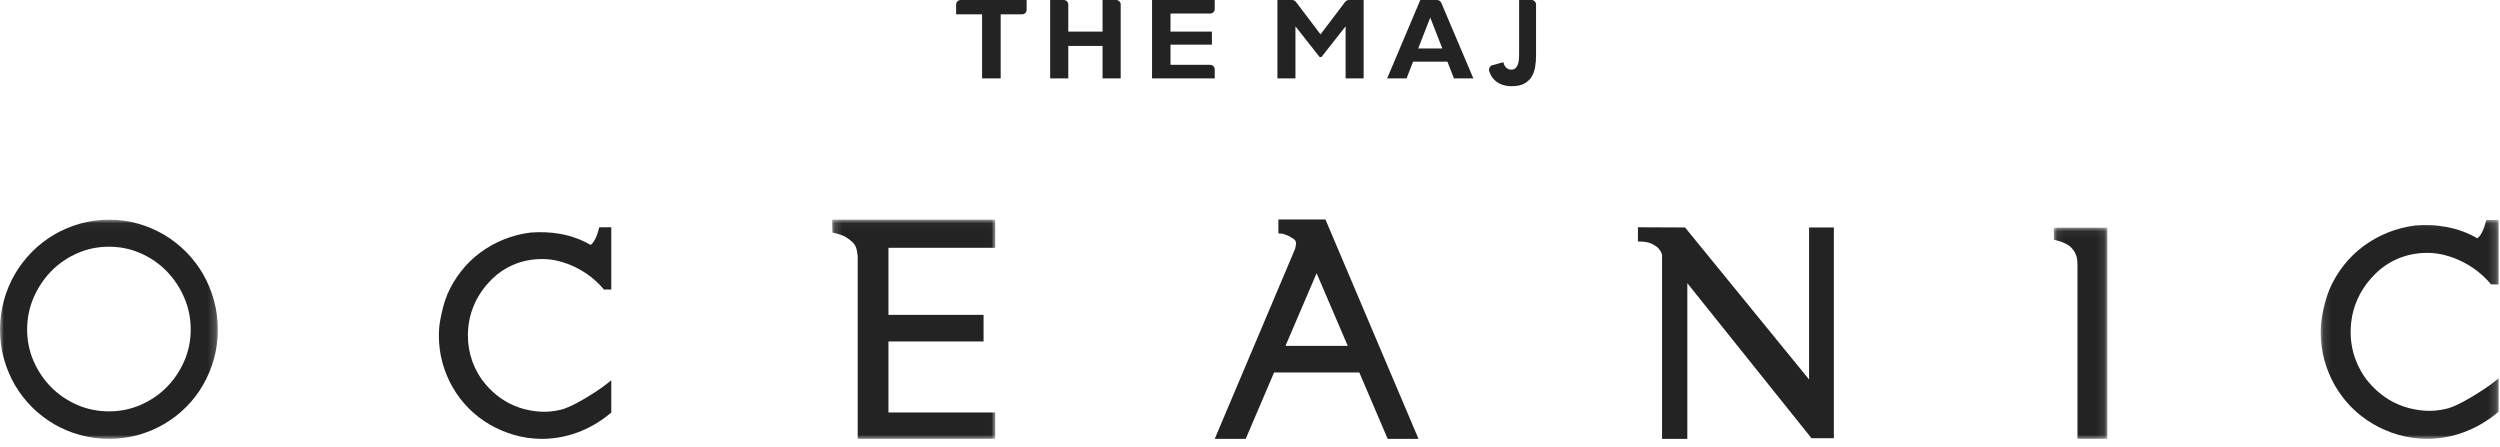 <svg
  width="100%"
  height="100%"
  viewBox="0 0 319 57"
  xmlns="http://www.w3.org/2000/svg"
  fill="#232323"
>
  <mask
    id="mask0"
    mask-type="alpha"
    maskUnits="userSpaceOnUse"
    x="0"
    y="28"
    width="28"
    height="28"
  >
    <path
      fill-rule="evenodd"
      clip-rule="evenodd"
      d="M0 28.031H27.798V55.999H0V28.031Z"
    />
  </mask>
  <g mask="url(#mask0)">
    <path
      fill-rule="evenodd"
      clip-rule="evenodd"
      d="M24.334 42.049C24.334 43.471 24.055 44.829 23.504 46.088C22.951 47.352 22.195 48.471 21.258 49.414C20.321 50.357 19.206 51.114 17.945 51.664C16.688 52.212 15.334 52.49 13.92 52.49C12.477 52.49 11.109 52.212 9.852 51.663C8.59 51.114 7.476 50.357 6.539 49.414C5.602 48.471 4.847 47.352 4.293 46.088C3.742 44.83 3.463 43.471 3.463 42.049C3.463 40.612 3.742 39.238 4.294 37.966C4.848 36.688 5.604 35.554 6.542 34.597C7.477 33.641 8.592 32.874 9.854 32.317C11.111 31.762 12.479 31.48 13.92 31.48C15.333 31.48 16.686 31.762 17.943 32.317C19.205 32.874 20.32 33.641 21.256 34.597C22.193 35.554 22.949 36.687 23.503 37.966C24.055 39.239 24.334 40.613 24.334 42.049ZM25.9 34.958C25.307 33.932 24.58 32.982 23.739 32.136C22.899 31.291 21.956 30.557 20.936 29.953C19.915 29.348 18.799 28.872 17.621 28.537C16.439 28.201 15.201 28.031 13.941 28.031C12.654 28.031 11.399 28.201 10.21 28.537C9.024 28.871 7.904 29.348 6.883 29.953C5.863 30.557 4.92 31.291 4.08 32.136C3.24 32.981 2.51 33.93 1.91 34.956C1.308 35.984 0.835 37.114 0.502 38.315C0.169 39.517 0 40.776 0 42.058C0 43.354 0.169 44.614 0.503 45.802C0.836 46.989 1.309 48.112 1.91 49.138C2.511 50.166 3.241 51.112 4.081 51.949C4.921 52.786 5.864 53.514 6.885 54.111C7.907 54.709 9.026 55.178 10.212 55.505C11.399 55.833 12.653 55.999 13.941 55.999C15.202 55.999 16.439 55.833 17.618 55.505C18.797 55.178 19.913 54.709 20.935 54.111C21.955 53.514 22.899 52.786 23.738 51.949C24.578 51.111 25.306 50.164 25.9 49.136C26.494 48.109 26.964 46.987 27.296 45.802C27.629 44.613 27.799 43.353 27.799 42.058C27.799 40.777 27.629 39.518 27.296 38.315C26.964 37.116 26.495 35.986 25.9 34.958Z"
    />
  </g>
  <path
    fill-rule="evenodd"
    clip-rule="evenodd"
    d="M76.383 29.317C76.277 29.71 76.169 30.028 76.062 30.263C75.954 30.498 75.848 30.693 75.749 30.841C75.661 30.974 75.569 31.08 75.476 31.157C75.437 31.19 75.399 31.221 75.361 31.252C74.778 30.916 74.182 30.636 73.585 30.416C72.902 30.165 72.216 29.976 71.546 29.854C70.878 29.731 70.212 29.659 69.568 29.638C68.93 29.616 68.315 29.627 67.723 29.672C66.547 29.815 65.405 30.105 64.329 30.535C63.253 30.965 62.242 31.524 61.325 32.197C60.404 32.872 59.573 33.676 58.855 34.586C58.137 35.496 57.541 36.495 57.082 37.555L57.047 37.636V37.669C57.032 37.714 56.995 37.812 56.91 38.025C56.791 38.321 56.67 38.706 56.538 39.203C56.409 39.688 56.287 40.24 56.175 40.844C56.059 41.464 56 42.13 56 42.824C56 44.029 56.156 45.203 56.466 46.314C56.774 47.423 57.214 48.476 57.774 49.443C58.334 50.411 59.019 51.305 59.808 52.101C60.599 52.898 61.491 53.589 62.461 54.154C63.428 54.72 64.479 55.17 65.582 55.492C66.688 55.815 67.861 55.986 69.073 56C70.694 56 72.269 55.717 73.756 55.158C75.238 54.6 76.615 53.795 77.847 52.766L78 52.637V48.522L77.305 49.071C76.982 49.327 76.566 49.622 76.069 49.948C75.564 50.279 75.039 50.606 74.506 50.919C73.976 51.232 73.434 51.522 72.895 51.78C72.374 52.03 71.909 52.202 71.506 52.293C70.617 52.505 69.724 52.583 68.85 52.522C67.97 52.462 67.101 52.29 66.268 52.011C65.438 51.732 64.65 51.336 63.927 50.832C63.201 50.327 62.542 49.726 61.969 49.048L61.967 49.045C61.249 48.209 60.687 47.245 60.296 46.177C59.903 45.109 59.704 43.98 59.704 42.824C59.704 41.494 59.947 40.23 60.426 39.068C60.905 37.904 61.588 36.856 62.46 35.944C63.294 35.032 64.299 34.315 65.445 33.811C66.592 33.308 67.847 33.053 69.177 33.053C69.905 33.053 70.636 33.147 71.351 33.332C72.073 33.52 72.778 33.78 73.447 34.107C74.117 34.435 74.758 34.834 75.351 35.294C75.945 35.753 76.476 36.257 76.931 36.79L77.059 36.941H78V29H76.468L76.383 29.317Z"
  />
  <mask
    id="mask1"
    mask-type="alpha"
    maskUnits="userSpaceOnUse"
    x="106"
    y="28"
    width="21"
    height="29">
    <path
      fill-rule="evenodd"
      clip-rule="evenodd"
      d="M106.176 28.031H126.991V56.001H106.176V28.031Z"
    />
  </mask>
  <g mask="url(#mask1)">
    <path
      fill-rule="evenodd"
      clip-rule="evenodd"
      d="M106.218 29.671L106.55 29.748C107.12 29.881 107.578 30.049 107.911 30.248C108.252 30.453 108.514 30.644 108.704 30.834C108.952 31.059 109.123 31.293 109.213 31.528C109.312 31.789 109.389 32.18 109.443 32.69V56.001H126.991V52.629H113.366V43.572H125.504V40.179H113.366V31.619H126.991V28.031H106.176L106.218 29.671Z"
    />
  </g>
  <path
    fill-rule="evenodd"
    clip-rule="evenodd"
    d="M171.972 44.132H164.027L168 34.863L171.972 44.132ZM169.125 28H163.124V29.777L163.517 29.813C163.636 29.825 163.767 29.854 163.903 29.901C164.023 29.942 164.166 29.997 164.332 30.065C164.48 30.126 164.628 30.206 164.77 30.303L164.816 30.331C165.32 30.589 165.378 30.858 165.378 31.038C165.378 31.087 165.372 31.175 165.344 31.317C165.319 31.448 165.287 31.597 165.25 31.763L155 56H158.951L162.574 47.524H173.447L177.069 56H181L169.237 28.266L169.125 28Z"
  />
  <path
    fill-rule="evenodd"
    clip-rule="evenodd"
    d="M230.839 48.422L215.013 29.024L209 29V30.807L209.416 30.824C210.024 30.849 210.51 30.959 210.859 31.148C211.223 31.347 211.499 31.549 211.665 31.735C211.854 31.965 211.993 32.219 212.078 32.49V56H215.303V36.136L231.017 55.753L231.148 55.916H234V29.023H230.839V48.422Z"
  />
  <mask
    id="mask2"
    mask-type="alpha"
    maskUnits="userSpaceOnUse"
    x="262"
    y="29"
    width="7"
    height="28"
  >
    <path
      fill-rule="evenodd"
      clip-rule="evenodd"
      d="M262.07 29.051H268.897V56.001H262.07V29.051Z"
    />
  </mask>
  <g mask="url(#mask2)">
    <path
      fill-rule="evenodd"
      clip-rule="evenodd"
      d="M262.07 30.588L262.392 30.668C262.762 30.76 263.073 30.863 263.317 30.972C263.565 31.084 263.771 31.192 263.93 31.293C264.073 31.384 264.191 31.482 264.278 31.583C264.394 31.716 264.499 31.839 264.579 31.933C264.703 32.096 264.82 32.325 264.928 32.614C265.032 32.895 265.084 33.309 265.084 33.846V56.001H268.897V29.051H262.07V30.588Z"
    />
  </g>
  <mask
    id="mask3"
    mask-type="alpha"
    maskUnits="userSpaceOnUse"
    x="296"
    y="28"
    width="23"
    height="29">
    <path
      fill-rule="evenodd"
      clip-rule="evenodd"
      d="M296.119 28.074H318.828V56H296.119V28.074Z"
    />
  </mask>
  <g mask="url(#mask3)">
    <path
      fill-rule="evenodd"
      clip-rule="evenodd"
      d="M302.787 35.257C303.649 34.313 304.685 33.571 305.869 33.051C307.053 32.53 308.349 32.267 309.721 32.267C310.472 32.267 311.227 32.364 311.965 32.555C312.71 32.749 313.438 33.018 314.129 33.356C314.819 33.695 315.481 34.108 316.094 34.584C316.707 35.06 317.256 35.58 317.725 36.131L317.857 36.287H318.828V28.074H317.247L317.158 28.403C317.05 28.81 316.939 29.139 316.828 29.38C316.715 29.625 316.606 29.827 316.505 29.979C316.414 30.116 316.318 30.226 316.223 30.305C316.183 30.339 316.143 30.372 316.104 30.403C315.503 30.057 314.888 29.766 314.271 29.539C313.566 29.279 312.858 29.084 312.167 28.957C311.476 28.831 310.789 28.756 310.125 28.734C309.466 28.712 308.831 28.723 308.22 28.769C307.006 28.917 305.827 29.218 304.717 29.662C303.606 30.107 302.562 30.685 301.615 31.381C300.665 32.079 299.808 32.91 299.066 33.852C298.326 34.792 297.71 35.826 297.236 36.922L297.199 37.007V37.041C297.184 37.086 297.147 37.188 297.058 37.409C296.936 37.715 296.81 38.114 296.674 38.628C296.542 39.125 296.416 39.696 296.299 40.324C296.18 40.966 296.119 41.655 296.119 42.372C296.119 43.617 296.281 44.832 296.6 45.982C296.918 47.129 297.372 48.218 297.95 49.219C298.528 50.219 299.234 51.144 300.05 51.968C300.866 52.792 301.788 53.506 302.788 54.091C303.787 54.677 304.871 55.142 306.01 55.474C307.152 55.809 308.362 55.985 309.613 56C311.287 56 312.913 55.707 314.447 55.129C315.977 54.552 317.398 53.72 318.67 52.655L318.828 52.522V48.266L318.111 48.834C317.778 49.098 317.348 49.403 316.835 49.741C316.317 50.082 315.774 50.419 315.222 50.745C314.674 51.069 314.114 51.368 313.559 51.636C313.022 51.894 312.541 52.072 312.125 52.166C311.207 52.385 310.285 52.465 309.383 52.403C308.476 52.341 307.579 52.164 306.718 51.874C305.861 51.586 305.048 51.176 304.302 50.655C303.552 50.132 302.872 49.511 302.281 48.809L302.278 48.807C301.538 47.943 300.958 46.945 300.553 45.841C300.148 44.735 299.943 43.568 299.943 42.372C299.943 40.996 300.194 39.689 300.687 38.488C301.183 37.284 301.887 36.199 302.787 35.257Z"
    />
  </g>
  <path
    fill-rule="evenodd"
    clip-rule="evenodd"
    d="M130.399 1.829H127.687V10H125.313V1.829H122V0.567C122 0.254 122.269 0 122.601 0H131V1.261C131 1.575 130.731 1.829 130.399 1.829Z"
  />
  <path
    fill-rule="evenodd"
    clip-rule="evenodd"
    d="M143 0.567V10H140.687V5.857H136.313V10H134V0H135.728C136.051 0 136.313 0.254 136.313 0.567V4.029H140.687V0H142.415C142.738 0 143 0.254 143 0.567Z"
  />
  <path
    fill-rule="evenodd"
    clip-rule="evenodd"
    d="M149.356 1.729V4.029H154.64V5.7H149.356V8.271H154.404C154.733 8.271 155 8.525 155 8.839V10H147V0H155V1.161C155 1.475 154.733 1.729 154.404 1.729H149.356Z"
  />
  <path
    fill-rule="evenodd"
    clip-rule="evenodd"
    d="M174 0V10H171.699V3.357L168.622 7.272H168.378L165.3 3.357V10H163V0H164.866C165.062 0 165.246 0.089 165.36 0.239L168.5 4.386L171.64 0.239C171.754 0.089 171.938 0 172.134 0H174Z"
  />
  <path
    fill-rule="evenodd"
    clip-rule="evenodd"
    d="M184.041 6.186L182.5 2.243L180.959 6.186H184.041ZM184.691 7.871H180.309L179.478 10H177L181.231 0H183.348C183.594 0 183.814 0.141 183.905 0.356L188 10H185.522L184.691 7.871Z"
  />
  <path
    fill-rule="evenodd"
    clip-rule="evenodd"
    d="M196 7.094C196 7.594 195.961 8.079 195.883 8.549C195.804 9.019 195.654 9.435 195.432 9.798C195.211 10.16 194.894 10.451 194.483 10.671C194.073 10.89 193.535 11 192.87 11C192.095 11 191.439 10.796 190.904 10.387C190.515 10.091 190.227 9.674 190.038 9.137C189.917 8.794 190.098 8.409 190.421 8.322L191.845 7.936C191.873 8.202 191.982 8.426 192.171 8.61C192.36 8.794 192.575 8.886 192.815 8.886C193.064 8.886 193.258 8.817 193.397 8.679C193.535 8.541 193.637 8.37 193.701 8.166C193.766 7.962 193.805 7.74 193.819 7.5C193.833 7.26 193.839 7.038 193.839 6.833V0H195.45C195.754 0 196 0.272 196 0.608V7.094Z"
  />
</svg>
